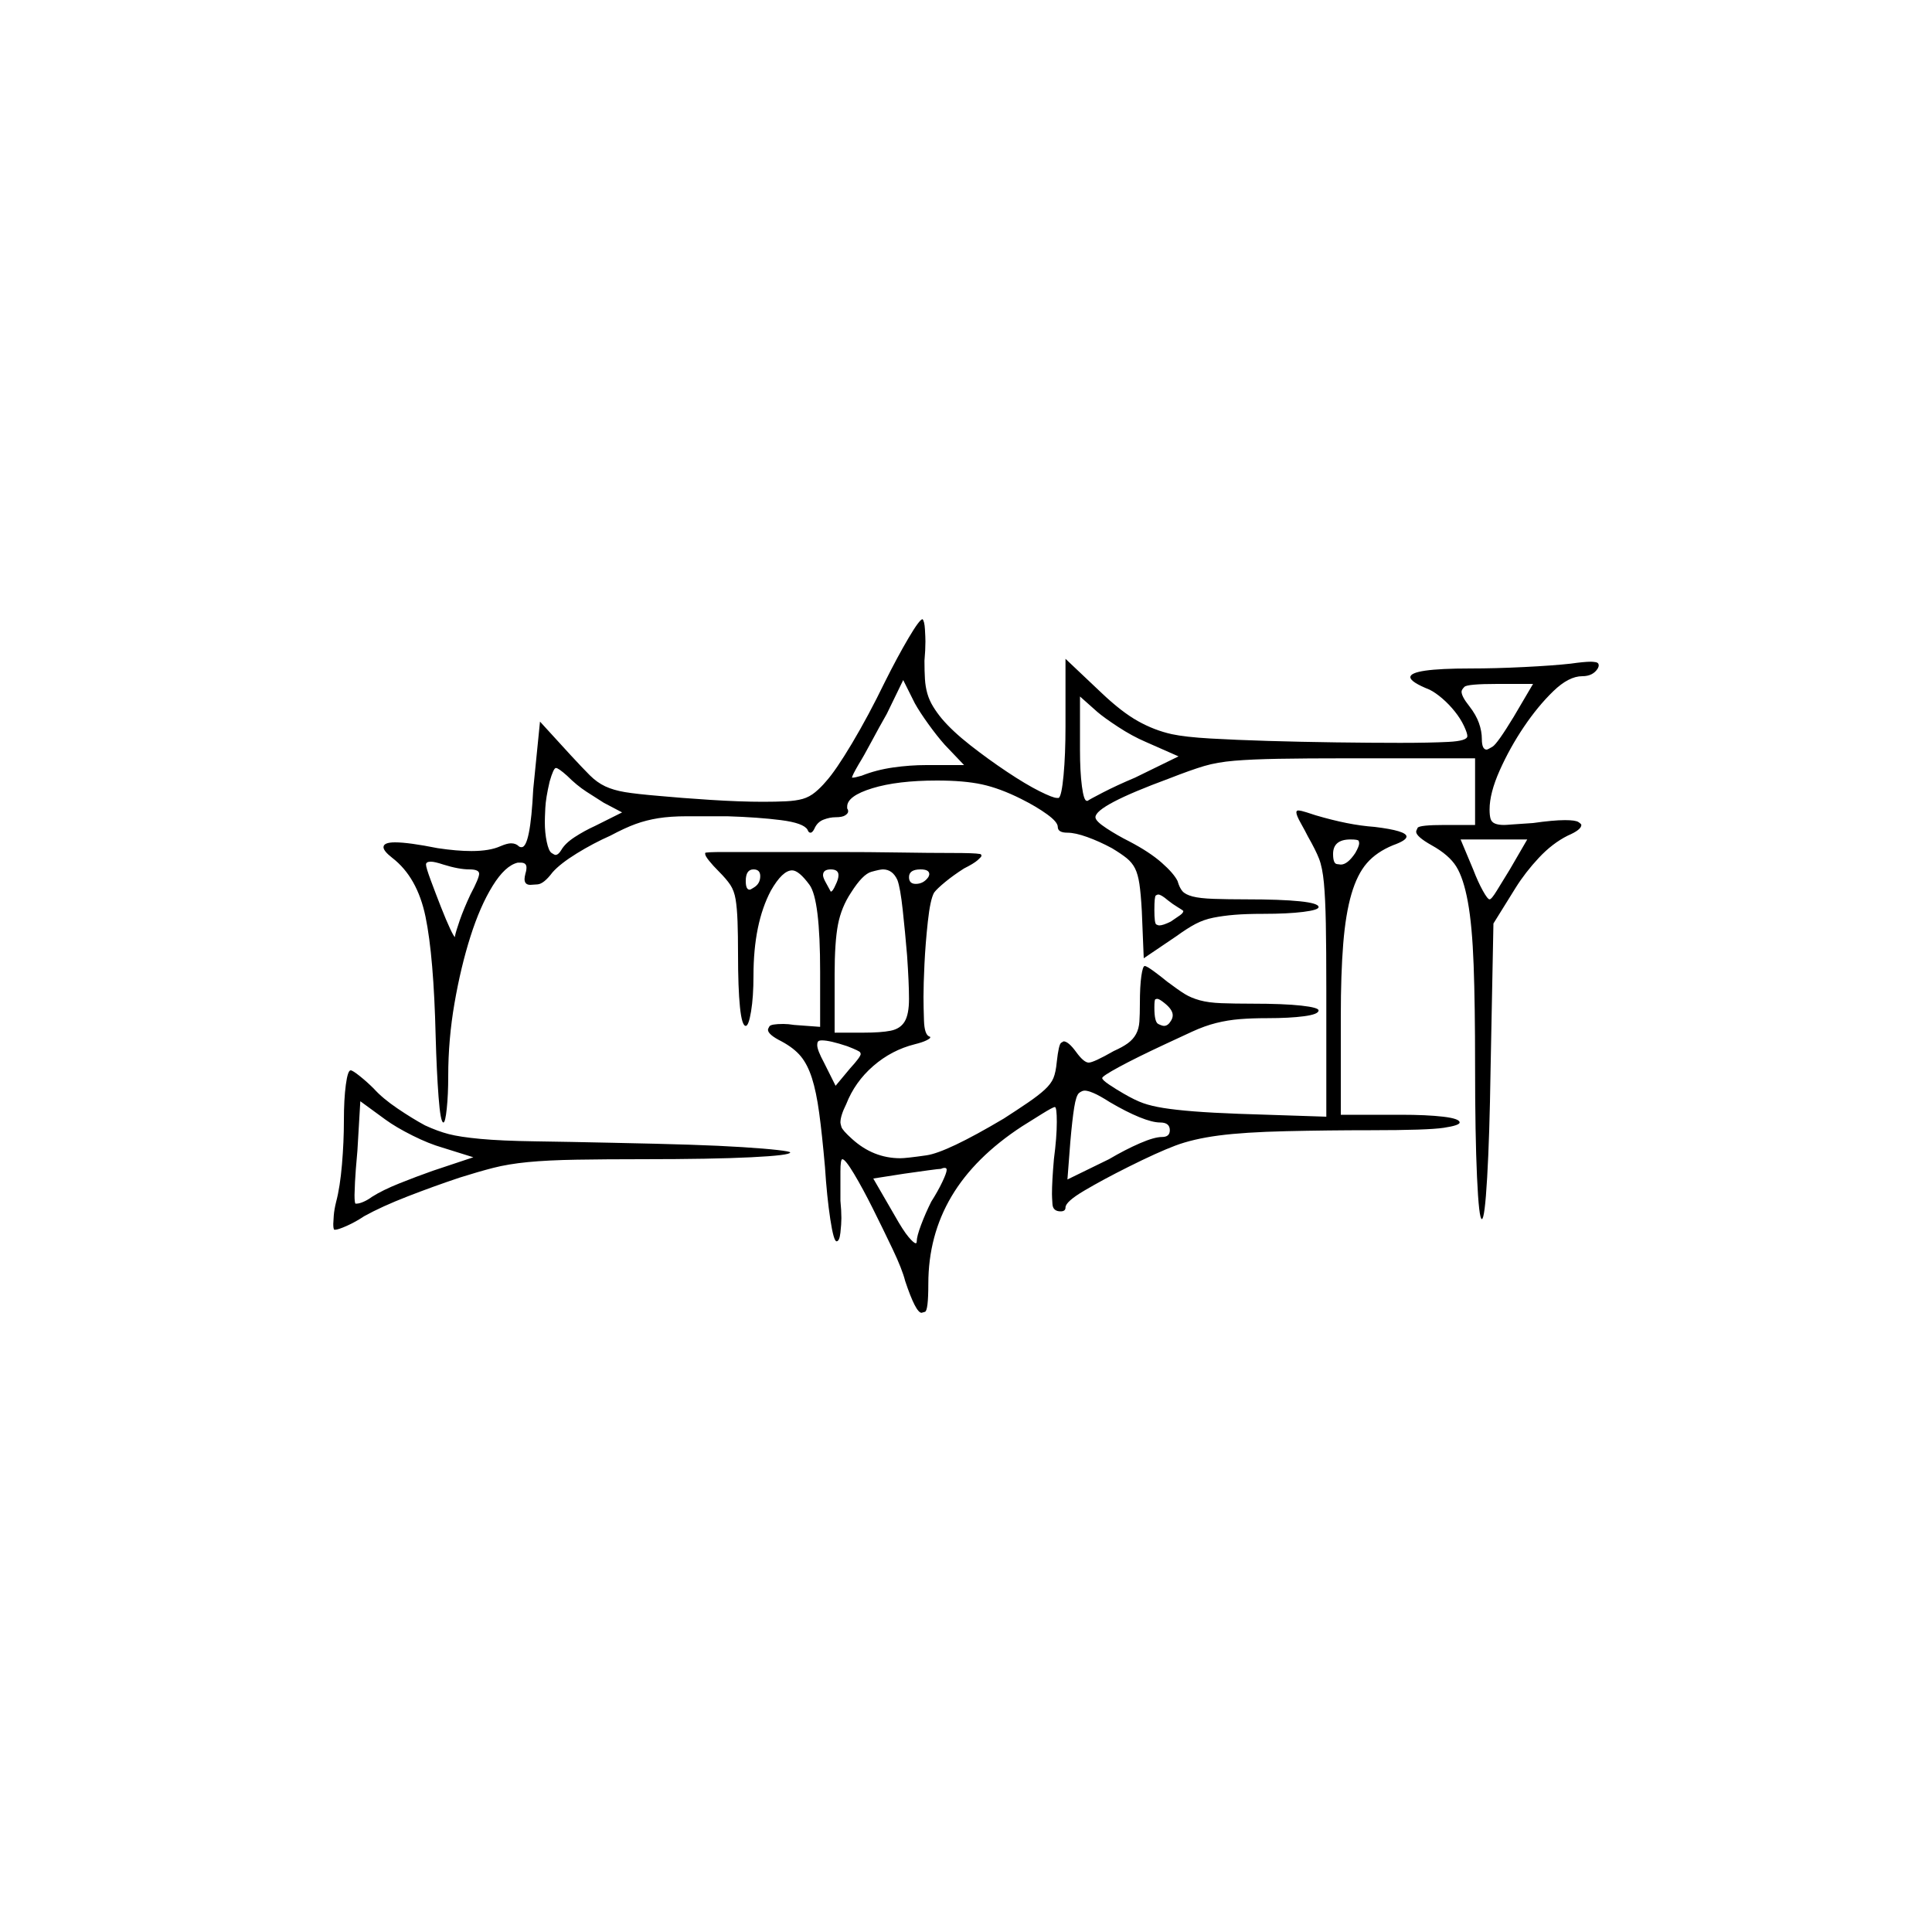 <?xml version="1.0" encoding="UTF-8" standalone="no"?>
<svg
   width="2000"
   height="2000"
   version="1.1"
   id="svg1"
   sodipodi:docname="u122CB.svg"
   inkscape:version="1.3.2 (091e20e, 2023-11-25)"
   xmlns:inkscape="http://www.inkscape.org/namespaces/inkscape"
   xmlns:sodipodi="http://sodipodi.sourceforge.net/DTD/sodipodi-0.dtd"
   xmlns="http://www.w3.org/2000/svg"
   xmlns:svg="http://www.w3.org/2000/svg">
  <defs
     id="defs1" />
  <sodipodi:namedview
     id="namedview1"
     pagecolor="#505050"
     bordercolor="#eeeeee"
     borderopacity="1"
     inkscape:showpageshadow="0"
     inkscape:pageopacity="0"
     inkscape:pagecheckerboard="0"
     inkscape:deskcolor="#505050"
     inkscape:zoom="0.379"
     inkscape:cx="1000"
     inkscape:cy="998.68074"
     inkscape:window-width="1392"
     inkscape:window-height="1212"
     inkscape:window-x="0"
     inkscape:window-y="0"
     inkscape:window-maximized="0"
     inkscape:current-layer="svg1" />
  <path
     d="M 916,706 Q 929,680 940.5,660.5 952,641 955,641 q 0,0 0,0 2,2 2.5,10.5 0.5,8.5 0.5,12.5 0,9 -1,20 0,11 0.5,19 0.5,8 2.5,15 2,7 6,13.5 4,6.5 9,12.5 11,13 29.5,27.5 18.5,14.5 38,27.5 19.5,13 33.5,20 14,7 18,7 1,0 2,0 3,-2 5,-23.5 2,-21.5 2,-50.5 v -70 l 37,35 q 21,20 38,29.5 17,9.5 35,13.5 14,3 40,4.5 26,1.5 59.5,2.5 33.5,1 70,1.5 36.5,0.5 67,0.5 30.5,0 50,-1 19.5,-1 19.5,-6 0,-3 -3.5,-10.5 -3.5,-7.5 -9.5,-15 -6,-7.5 -13,-13.5 -7,-6 -13,-9 -20,-8 -20,-13 0,-9 62,-9 26,0 56,-1.5 30,-1.5 48,-3.5 14,-2 21,-2 2,0 5,0.5 3,0.5 3,3.5 0,1 -1,3 -5,8 -16,8 -14,0 -30,15.5 -16,15.5 -30.5,37 -14.5,21.5 -25,45 -10.5,23.5 -10.5,40.5 0,6 1,9.5 1,3.5 4.5,5 3.5,1.5 9.5,1.5 2,0 8,-0.5 6,-0.5 22,-1.5 21,-3 33,-3 11,0 14,2 3,2 3,3 0,5 -14,11 -16,8 -30,23 -14,15 -24,31 l -23,37 -3,153 q -1,67 -3.5,110 -2.5,43 -5.5,43 -3,0 -5,-43.5 -2,-43.5 -2,-115.5 0,-63 -1.5,-104 -1.5,-41 -6,-65.5 -4.5,-24.5 -12,-36.5 -7.5,-12 -25.5,-22 -16,-9 -16,-14 0,-1 1.5,-4 1.5,-3 28.5,-3 h 31 v -69 h -131 q -45,0 -72.5,0.5 -27.5,0.5 -45.5,2 -18,1.5 -31.5,5.5 -13.5,4 -36.5,13 -76,28 -76,40 0,4 11.5,11.5 11.5,7.5 23.5,13.5 21,11 33.5,22 12.5,11 16.5,19 2,7 5,10.5 3,3.5 10.5,5.5 7.5,2 22,2.5 14.5,0.5 33.5,0.5 36,0 55.5,2 19.5,2 19.5,6 0,3 -16,5 -16,2 -41,2 -18,0 -30,1 -12,1 -22,3 -10,2 -18.5,6.5 -8.5,4.5 -19.5,12.5 l -34,23 -2,-49 q -1,-18 -2.5,-28 -1.5,-10 -4.5,-16 -3,-6 -8.5,-10.5 Q 1161,884 1151,878 1138,871 1125.5,866.5 1113,862 1105,862 q -10,0 -10,-6 0,-5 -11,-13 -11,-8 -27,-16 -22,-11 -40.5,-15 -18.5,-4 -46.5,-4 -41,0 -67,8 -26,8 -26,19 0,1 0,2 1,1 1,3 0,2 -3,4 -3,2 -10,2 -6,0 -12.5,2.5 -6.5,2.5 -9.5,9.5 -2,4 -4,4 -2,0 -3,-3 -4,-7 -27.5,-10 -23.5,-3 -55.5,-4 h -5 q -1,0 -2,0 h -12 q -1,0 -2,0 h -21 q -17,0 -29.5,2 -12.5,2 -23.5,6 -11,4 -26,12 -18,8 -35,18.5 -17,10.5 -25,19.5 -9,12 -15.5,12.5 -6.5,0.5 -7.5,0.5 -6,0 -6,-6 0,-2 1,-6 1,-3 1,-6 0,-5 -6,-5 -1,0 -3,0 -13,3 -26,24 -13,21 -23,52.5 -10,31.5 -16.5,69 -6.5,37.5 -6.5,75.5 0,19 -1.5,33.5 -1.5,14.5 -3.5,14.5 -3,0 -5,-26.5 -2,-26.5 -3,-62.5 -2,-83 -10.5,-124 -8.5,-41 -34.5,-61 -9,-7 -9,-11 0,-5 12,-5 14,0 44,6 20,3 35,3 19,0 30,-5 7,-3 11,-3 5,0 8,3 1,1 3,1 9,0 12,-60 l 7,-70 32,35 q 12,13 19.5,20.5 7.5,7.5 16,11.5 8.5,4 20.5,6 12,2 36,4 21,2 52,4 31,2 55,2 13,0 23.5,-0.5 10.5,-0.5 17.5,-2.5 7,-2 13,-7 6,-5 11,-11 10,-11 27,-39.5 17,-28.5 34,-63.5 z m 62,65 Q 970,762 961,749.5 952,737 947,728 l -12,-24 -17,35 q -8,14 -16,29 -8,15 -13,23 -7,12 -7,14 0,0 0,0 0,0 1,0 2,0 9,-2 15,-6 32.5,-8.5 Q 942,792 959,792 h 39 z m 609,-63 h -37 q -31,0 -34,3 -3,3 -3,5 0,5 8,15 7,9 10,17.5 3,8.5 3,16.5 0,11 5,11 1,0 6,-3 5,-3 22,-31 z m -401,60 q -14,-6 -28.5,-15.5 Q 1143,743 1136,737 l -18,-16 v 55 q 0,23 2,38 2,15 5,15 1,0 1,0 1,-1 15.5,-8.5 Q 1156,813 1175,805 l 45,-22 z m -561,63 q -8,-5 -18,-11.5 -10,-6.5 -20,-16.5 -9,-8 -11.5,-8 -2.5,0 -6.5,14 -4,17 -4.5,27.5 -0.5,10.5 -0.5,14.5 0,11 2,20.5 2,9.5 5,11.5 3,2 4,2 3,0 6,-5 4,-7 14,-13.5 10,-6.5 21,-11.5 l 28,-14 z m 717,10 q 0,-2 2,-2 1,0 3.5,0.5 2.5,0.5 14.5,4.5 17,5 32,8 15,3 29,4 33,4 33,10 0,4 -14,9 -17,7 -27,18.5 -10,11.5 -16,32 -6,20.5 -8.5,51.5 -2.5,31 -2.5,75 v 102 h 62 q 27,0 44,2 17,2 17,6 0,3 -16.5,5.5 -16.5,2.5 -75.5,2.5 -44,0 -87.5,1 -43.5,1 -70,4.5 -26.5,3.5 -45,10.5 -18.5,7 -48.5,22 -26,13 -45.5,24.5 -19.5,11.5 -19.5,17.5 0,4 -5,4 -8,0 -8.5,-7.5 -0.5,-7.5 -0.5,-10.5 0,-13 2,-36 3,-23 3,-38.5 0,-15.5 -2,-15.5 -2,0 -14,7.5 -12,7.5 -20,12.5 -49,32 -73,72.5 -24,40.5 -24,90.5 0,28 -3.5,29 -3.5,1 -3.5,1 -6,0 -17,-33 -3,-12 -13,-33 -10,-21 -20.5,-42 -10.5,-21 -19.5,-36 -9,-15 -12,-15 -2,0 -2,13 v 2 q 0,0 0,0 v 1 q 0,1 0,2 v 1 q 0,1 0,2 v 5 q 0,0 0,1 v 11 q 0,0 0,1 v 4 q 1,10 1,18 0,6 -1,15 -1,9 -4,9 -3,0 -6.5,-23 -3.5,-23 -5.5,-54 -3,-34 -6,-56 -3,-22 -7.5,-36 -4.5,-14 -11.5,-22.5 -7,-8.5 -20,-15.5 -14,-7 -14,-12 0,-1 1.5,-3.5 1.5,-2.5 14.5,-2.5 5,0 11,1 l 27,2 v -57 q 0,-75 -11,-90 -11,-15 -18,-15 -10,0 -22,21 -18,34 -18,88 0,22 -2.5,37 -2.5,15 -5.5,15 -4,0 -6,-19.5 -2,-19.5 -2,-55.5 0,-19 -0.5,-33 -0.5,-14 -2,-23 -1.5,-9 -5.5,-15 -4,-6 -12,-14 -6,-6 -10,-11 -4,-5 -4,-7 0,-1 0,-1 0,-1 20,-1 h 1 q 1,0 1,0 h 2 q 2,0 4,0 h 1 q 2,0 4,0 h 2 q 0,0 1,0 h 2 q 0,0 1,0 h 1 q 1,0 2,0 h 14 q 1,0 2,0 h 3 q 1,0 2,0 h 4 q 1,0 2,0 h 2 q 1,0 2,0 h 2 q 3,0 6,0 h 1 q 3,0 6,0 h 2 q 1,0 2,0 h 2 q 1,0 2,0 h 2 q 1,0 2,0 h 18 q 1,0 3,0 h 3 q 1,0 3,0 h 4 q 2,0 4,0 35,0 66,0.5 31,0.5 54.5,0.5 23.5,0 28.5,1 2,0 2,2 0,1 -4,4.5 -4,3.5 -14,8.5 -11,7 -19.5,14 -8.5,7 -11.5,11 -4,7 -6.5,30 -2.5,23 -3.5,44 -1,21 -1,34 0,10 0.5,24.5 0.5,14.5 5.5,16.5 1,0 1,1 0,1 -4,3 -4,2 -12,4 -24,6 -43,22.5 -19,16.5 -28,39.5 -6,12 -6,19 0,1 1,4.5 1,3.5 11,12.5 22,20 50,20 6,0 27,-3 21,-3 80,-38 14,-9 25,-16.5 11,-7.5 17.5,-13.5 6.5,-6 9,-12 2.5,-6 3.5,-17 2,-18 4.5,-19.5 2.5,-1.5 2.5,-1.5 5,0 13,11 8,11 13,11 5,0 26,-12 9,-4 14.5,-8 5.5,-4 8.5,-9.5 3,-5.5 3.5,-13 0.5,-7.5 0.5,-18.5 0,-18 1.5,-28.5 1.5,-10.5 3.5,-10.5 2,0 9.5,5.5 7.5,5.5 13.5,10.5 12,9 18.5,13 6.5,4 15.5,6.5 9,2.5 22.5,3 13.5,0.5 31.5,0.5 33,0 51,2 18,2 18,5 0,4 -15,6 -15,2 -38,2 -16,0 -28.5,1 -12.5,1 -24.5,4 -12,3 -25,9 -13,6 -28,13 -30,14 -47.5,23.5 -17.5,9.5 -17.5,11.5 0,2 7.5,7 7.5,5 14.5,9 12,7 20.5,10 8.5,3 21,5 12.5,2 31.5,3.5 19,1.5 46,2.5 l 91,3 v -130 q 0,-44 -0.5,-70 -0.5,-26 -2,-42 -1.5,-16 -5,-25 -3.5,-9 -11.5,-23 -3,-6 -7.5,-14 -4.5,-8 -4.5,-11 z m 61,42 q 4,-7 4,-10 0,-1 -0.5,-2.5 -0.5,-1.5 -8.5,-1.5 -18,0 -18,15 0,10 4,10.5 4,0.5 4,0.5 7,0 15,-12 z m 178,-14 h -69 l 13,31 q 5,13 10,22 5,9 7,9 2,0 7.5,-9 5.5,-9 13.5,-22 z M 486,900 q -11,0 -27,-5 -9,-3 -13,-3 -5,0 -5,3 0,3 5,16.5 5,13.5 10.5,27.5 5.5,14 9.5,22.5 4,8.5 5,8.5 0,0 0,-1 1,-5 5,-16.5 4,-11.5 11,-26.5 9,-17 9,-21.5 0,-4.5 -10,-4.5 z m 301,7 q 0,-7 -7,-7 -8,0 -8,12 0,9 4,9 1,0 4,-2 7,-4 7,-12 z m 78,9 q 3,-6 3,-10 0,-6 -8,-6 -8,0 -8,6 0,2 2,6 6,11 6,11 2,0 5,-7 z m 96,-8 q 1,-2 1,-3 0,-5 -9,-5 -12,0 -12,8 0,7 7,7 8,0 13,-7 z m -32,3 q -5,-11 -15,-11 -3,0 -12,2.5 -9,2.5 -21,21.5 -10,15 -13.5,33 -3.5,18 -3.5,52 v 60 h 30 q 18,0 28,-2 10,-2 14.5,-9.5 4.5,-7.5 4.5,-23.5 0,-16 -2,-45 -2,-24 -4.5,-47 -2.5,-23 -5.5,-31 z m 296,32 q -1,-1 -6,-4 -5,-3 -10,-7 -7,-6 -10,-6 -1,0 -2.5,1 -1.5,1 -1.5,15 0,14 2,15 2,1 3,1 4,0 12,-4 6,-4 9.5,-6.5 3.5,-2.5 3.5,-4.5 z m -13,114 q 2,-3 2,-6 0,-6 -9,-13 -5,-4 -7,-4 -1,0 -2,0.5 -1,0.5 -1,8.5 0,15 4,17 4,2 6,2 4,0 7,-5 z m -335,26 q -18,-6 -26,-6 -3,0 -4,1 -1,1 -1,4 0,5 7,18 l 12,24 15,-18 q 11,-12 11,-15 0,0 -0.5,-1.5 Q 890,1088 877,1083 Z m -521,77 q 0,-22 2,-37 2,-15 5,-15 2,0 9.5,6 7.5,6 14.5,13 9,10 24.5,20.5 15.5,10.5 28.5,17.5 13,6 24.5,9 11.5,3 33,5 21.5,2 56.5,2.5 35,0.5 80,1.5 49,1 80,2 31,1 54.5,2.5 23.5,1.5 36.5,3 13,1.5 13,2.5 0,3 -40.5,5 -40.5,2 -112.5,2 -38,0 -68,0.5 -30,0.5 -50.5,2.5 -20.5,2 -36,6 -15.5,4 -34.5,10 -27,9 -54,19.5 -27,10.5 -45,20.5 -9,6 -18,10 -9,4 -12,4 -1,0 -1,0 -1,-1 -1,-6 0,-2 0.5,-8.5 0.5,-6.5 2.5,-14.5 4,-15 6,-38.5 2,-23.5 2,-45.5 z m 845,2 q -8,0 -21.5,-5.5 -13.5,-5.5 -30.5,-15.5 -11,-7 -17,-9.5 -6,-2.5 -9,-2.5 -3,0 -6,2.5 -3,2.5 -5,15 -2,12.5 -4,35.5 l -3,39 43,-21 q 17,-10 32,-16.5 15,-6.5 23,-6.5 8,0 8,-7 0,-8 -10,-8 z m -743,26 q -14,-4 -31,-12.5 -17,-8.5 -28,-16.5 l -26,-19 -3,51 q -2,22 -2.5,32.5 -0.5,10.5 -0.5,13.5 0,8 1,9 1,0 1,0 3,0 7.5,-2 4.5,-2 8.5,-5 11,-7 28.5,-14 17.5,-7 34.5,-13 l 42,-14 z m 522,23 q 0,-2 -2,-2 -2,0 -4,1 -2,0 -13,1.5 -11,1.5 -25,3.5 l -32,5 22,38 q 9,16 14.5,22.5 5.5,6.5 7.5,6.5 1,0 1,-2 0,-5 4.5,-17 4.5,-12 10.5,-24 7,-11 11.5,-20.5 4.5,-9.5 4.5,-12.5 z"
     id="path1" />
</svg>
